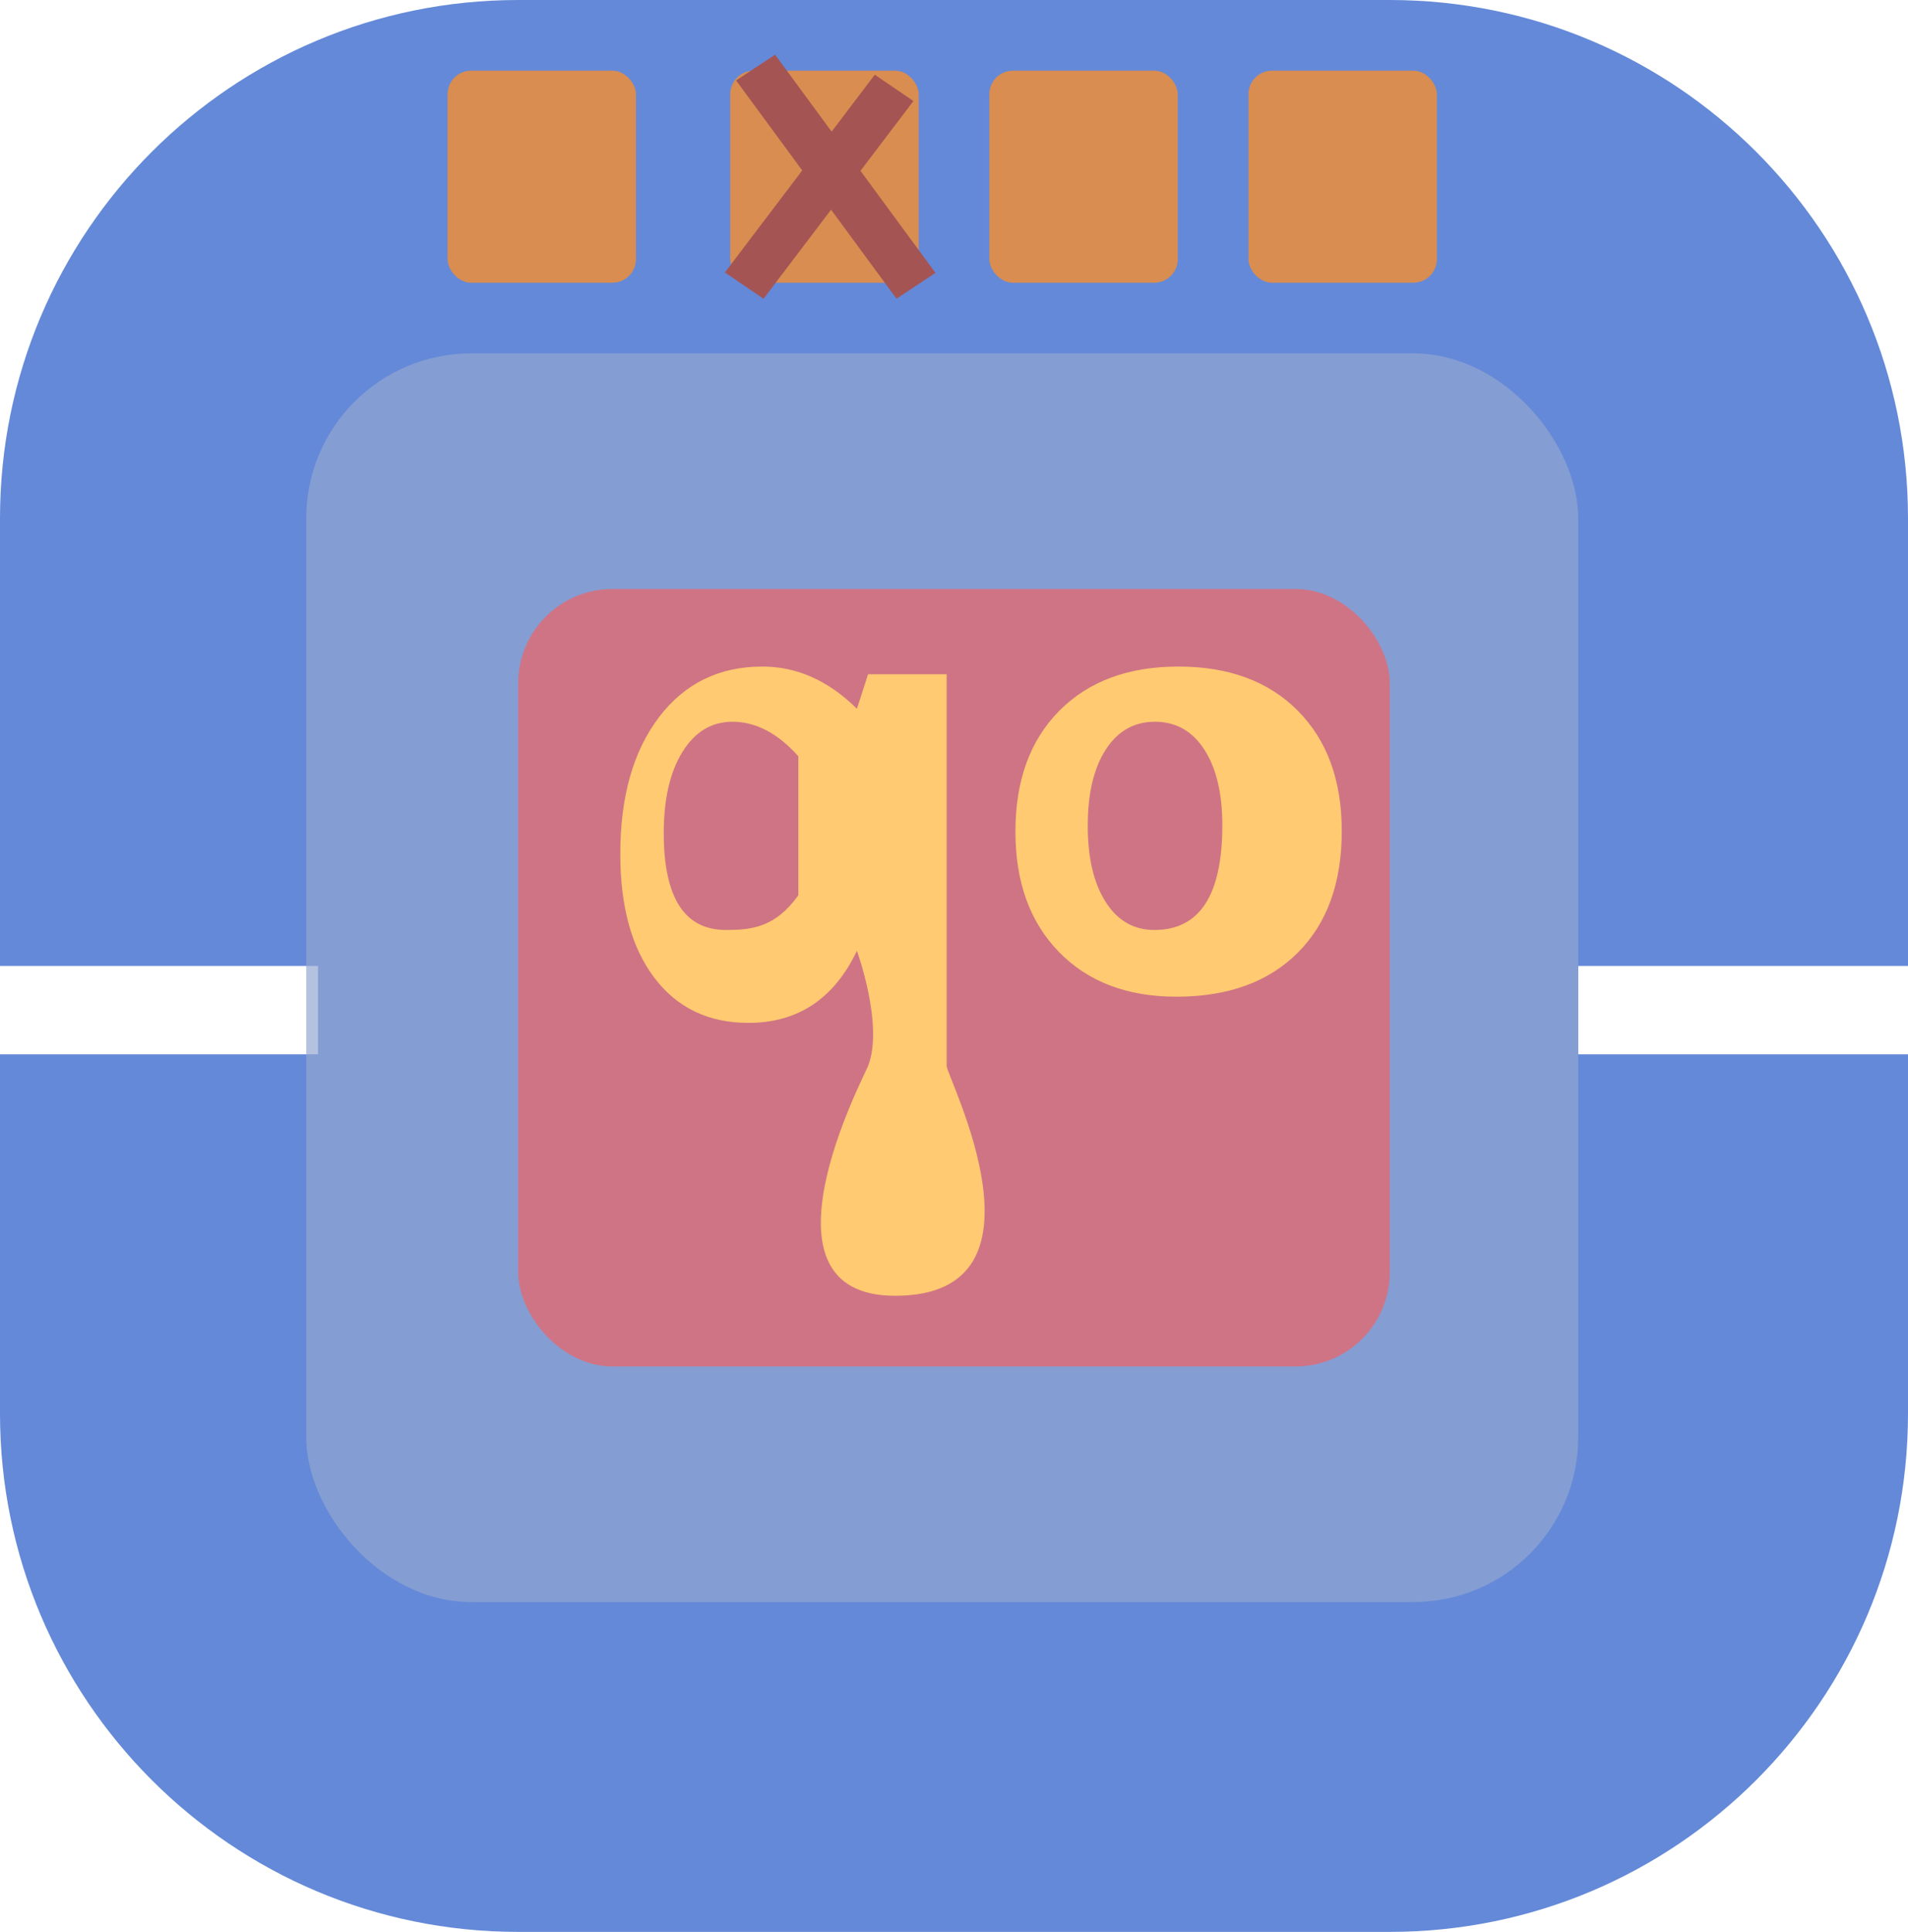 <?xml version="1.0" encoding="UTF-8" standalone="no"?>
<svg width="81px" height="82px" viewBox="0 0 81 82" version="1.1" xmlns="http://www.w3.org/2000/svg" xmlns:xlink="http://www.w3.org/1999/xlink" xmlns:sketch="http://www.bohemiancoding.com/sketch/ns">
    <!-- Generator: Sketch 3.2.2 (9983) - http://www.bohemiancoding.com/sketch -->
    <title>qo 2</title>
    <desc>Created with Sketch.</desc>
    <defs></defs>
    <g id="Page-1" stroke="none" stroke-width="1" fill="none" fill-rule="evenodd" sketch:type="MSPage">
        <path d="M81,44.75 L81,59.999 C81,72.15 71.149,82 59,82 L22,82 C9.85,82 0,72.15 0,59.999 L0,44.75 L-1.11022302e-16,44.75 L13.5,44.75 L13.5,41 L0,41 L0,22.001 C0,9.85 9.851,0 22,0 L59,0 C71.15,0 81,9.85 81,22.001 L81,41 L67,41 L67,44.75 L81,44.75 Z" id="Rectangle-1" fill-opacity="0.881" fill="#507AD3" sketch:type="MSShapeGroup"></path>
        <rect id="Rectangle-1" fill-opacity="0.685" fill="#94A7D0" sketch:type="MSShapeGroup" x="13" y="15" width="54" height="53" rx="7"></rect>
        <rect id="Rectangle-1" fill-opacity="0.685" fill="#F26262" sketch:type="MSShapeGroup" x="22" y="25" width="37" height="33" rx="4"></rect>
        <path d="M38,55 C31.772,55 36.661,45.734 36.852,45.246 C37.53,43.511 36.378,40.36 36.378,40.36 C35.403,42.398 33.867,43.417 31.772,43.417 C30.079,43.417 28.749,42.78 27.782,41.506 C26.816,40.233 26.333,38.48 26.333,36.249 C26.333,33.825 26.878,31.893 27.968,30.452 C29.059,29.012 30.523,28.292 32.362,28.292 C33.833,28.292 35.172,28.889 36.378,30.083 L36.852,28.621 L40.188,28.621 L40.188,45.246 C40.188,45.697 45,55 38,55 Z M33.891,35.054 L33.891,32.1 C33.02,31.124 32.088,30.635 31.095,30.635 C30.208,30.635 29.5,31.062 28.971,31.917 C28.442,32.771 28.178,33.919 28.178,35.359 C28.178,38.102 29.057,39.473 30.815,39.473 C31.889,39.473 32.914,39.375 33.891,38 L33.891,35.054 Z M49.943,42.305 C47.851,42.305 46.189,41.672 44.956,40.407 C43.723,39.142 43.107,37.439 43.107,35.298 C43.107,33.134 43.727,31.425 44.969,30.171 C46.21,28.918 47.896,28.292 50.028,28.292 C52.169,28.292 53.859,28.918 55.1,30.171 C56.341,31.425 56.962,33.125 56.962,35.274 C56.962,37.471 56.339,39.192 55.094,40.438 C53.849,41.683 52.132,42.305 49.943,42.305 L49.943,42.305 Z M51.891,35.031 C51.891,33.676 51.636,32.604 51.127,31.817 C50.618,31.029 49.919,30.635 49.029,30.635 C48.146,30.635 47.451,31.029 46.942,31.817 C46.433,32.604 46.178,33.683 46.178,35.054 C46.178,36.41 46.431,37.485 46.936,38.28 C47.441,39.076 48.131,39.473 49.006,39.473 C50.929,39.473 51.891,37.993 51.891,35.031 Z" id="qo" fill="#FFCA71" sketch:type="MSShapeGroup"></path>
        <rect id="Rectangle-4" fill="#D98D50" sketch:type="MSShapeGroup" x="19" y="3" width="8" height="9" rx="1"></rect>
        <rect id="Rectangle-4" fill="#D98D50" sketch:type="MSShapeGroup" x="31" y="3" width="8" height="9" rx="1"></rect>
        <rect id="Rectangle-4" fill="#D98D50" sketch:type="MSShapeGroup" x="42" y="3" width="8" height="9" rx="1"></rect>
        <rect id="Rectangle-4" fill="#D98D50" sketch:type="MSShapeGroup" x="53" y="3" width="8" height="9" rx="1"></rect>
        <path d="M35.299,6.423 L36.957,4.236 L37.249,3.852 L38.061,4.405 L37.769,4.79 L35.906,7.247 L38.714,11.067 L39,11.456 L38.18,11.998 L37.894,11.609 L35.287,8.064 L32.594,11.615 L32.303,12 L31.491,11.447 L31.782,11.062 L34.681,7.239 L32.249,3.931 L31.963,3.542 L32.783,3 L33.069,3.389 L35.299,6.423 Z" id="Line" stroke="#A55454" stroke-linecap="square" sketch:type="MSShapeGroup"></path>
    </g>
</svg>